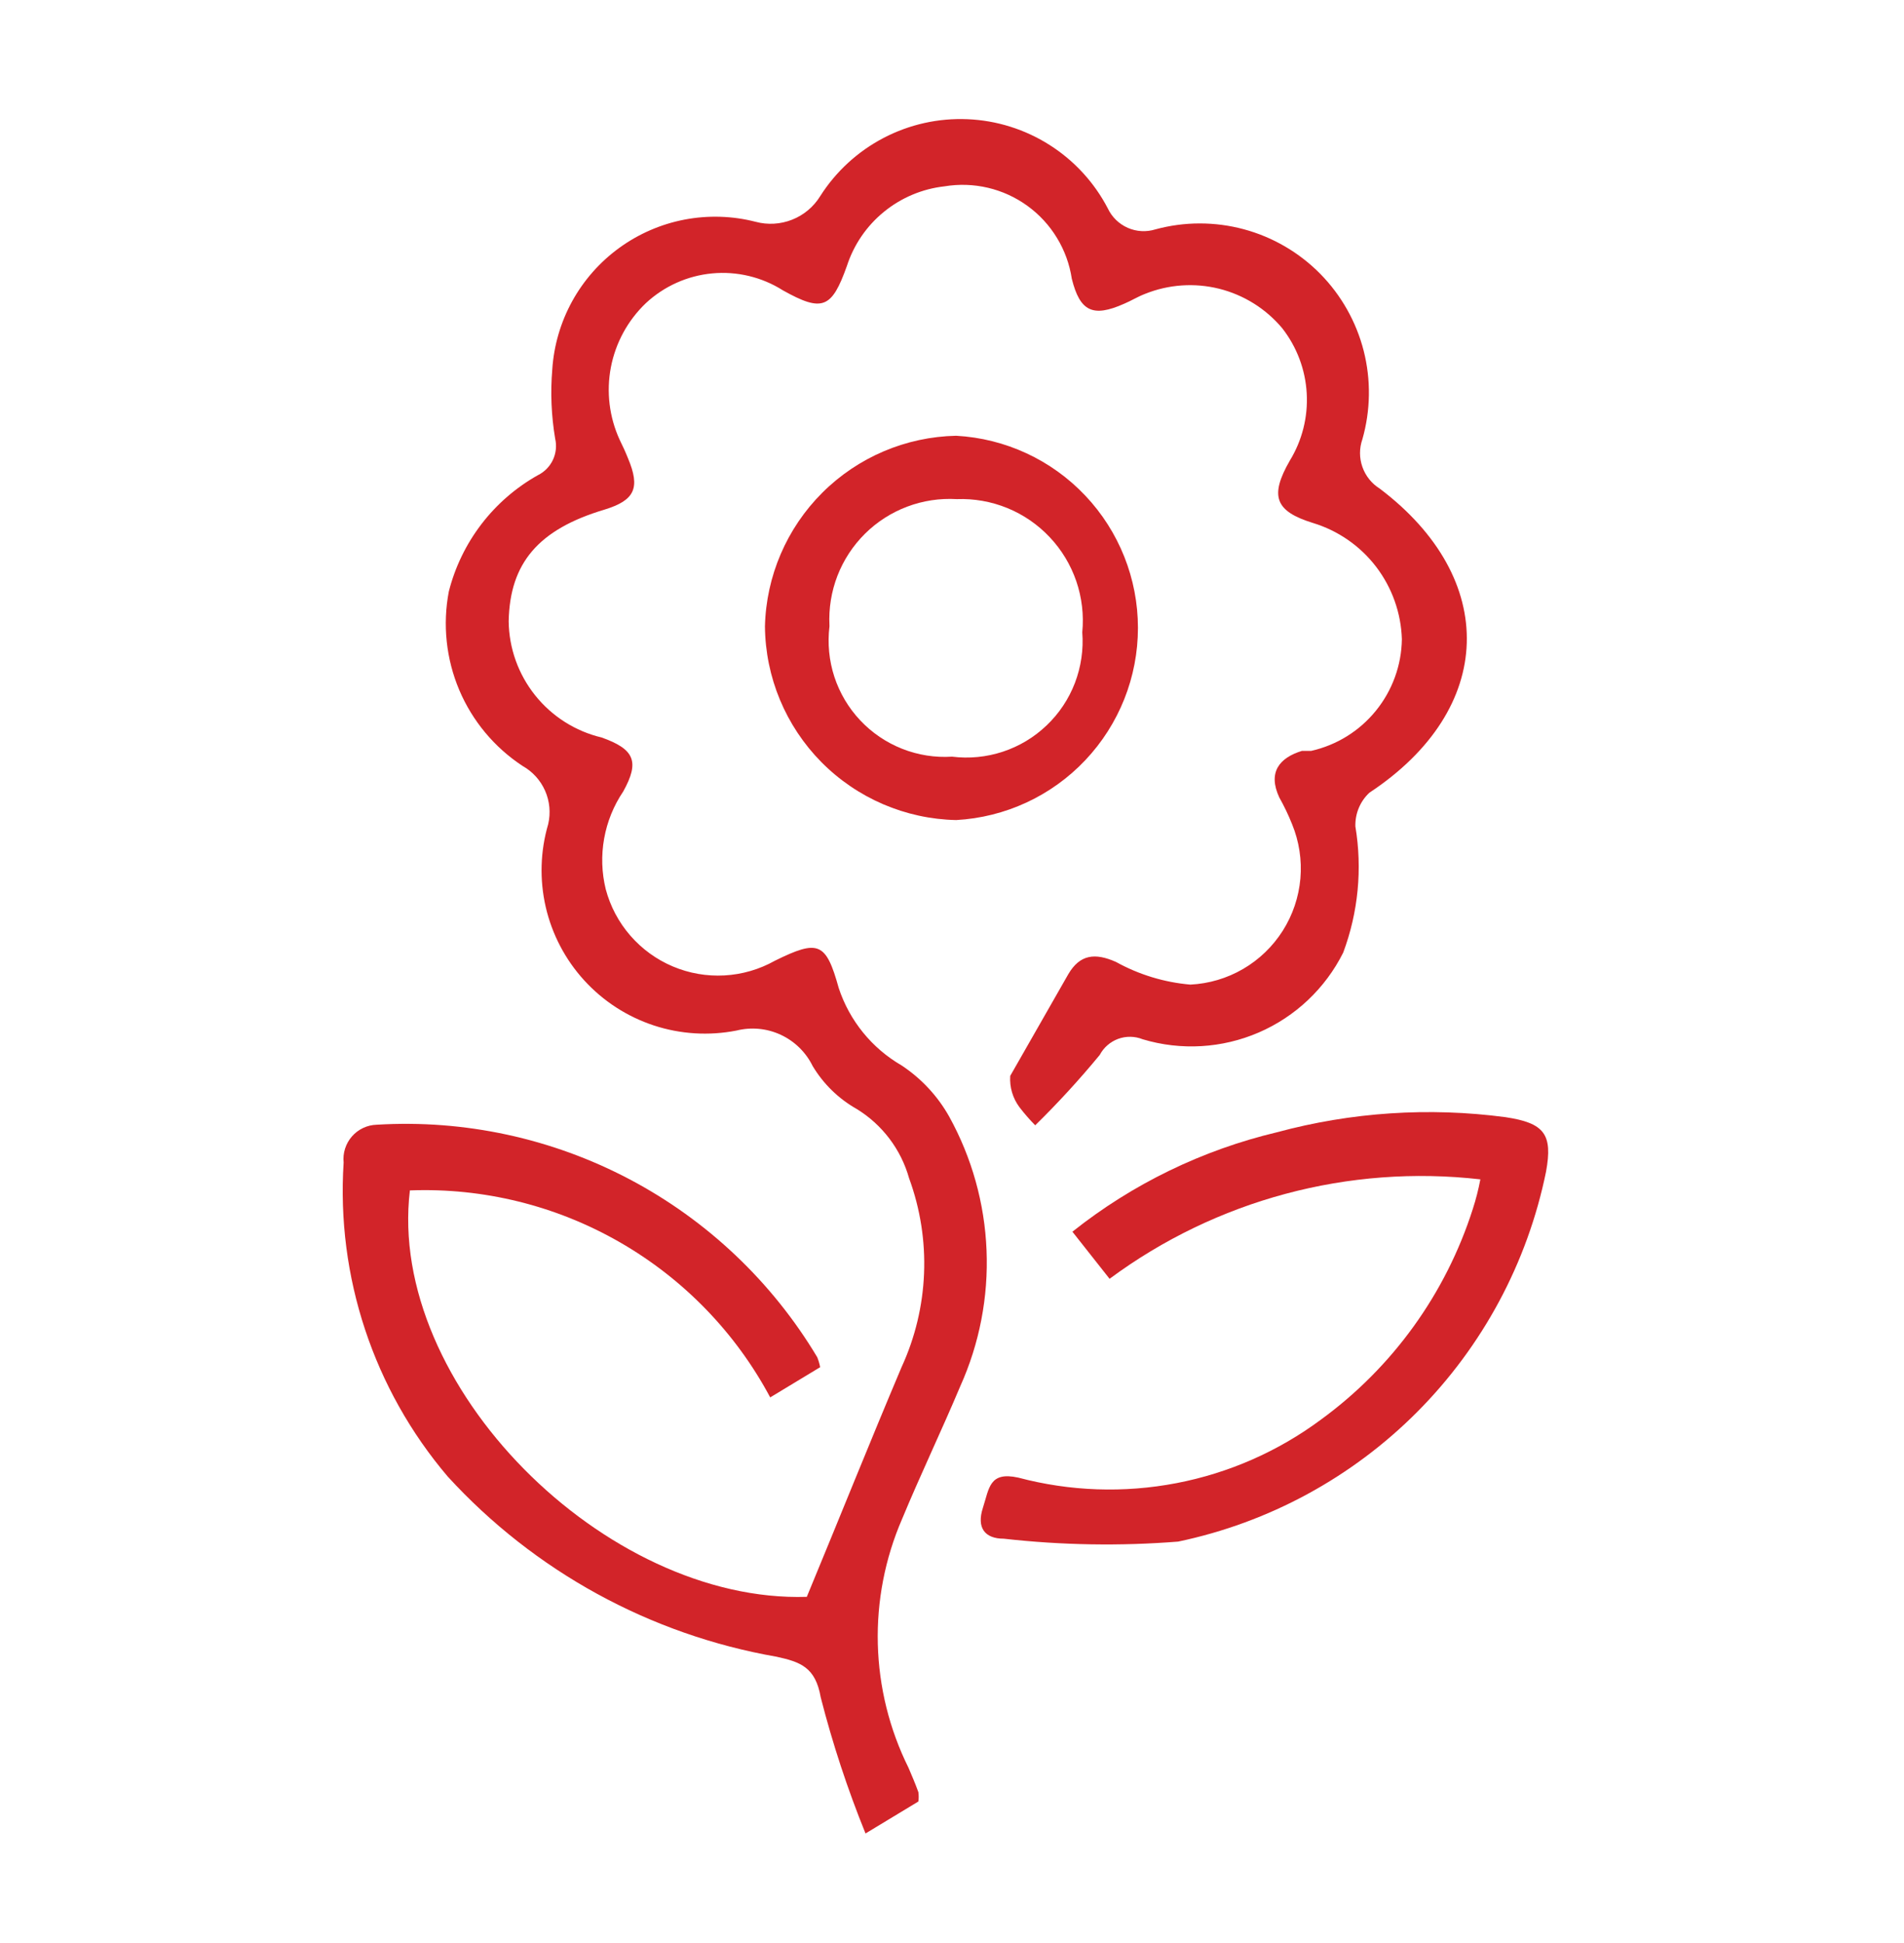 <svg width="50" height="51" viewBox="0 0 50 51" fill="none" xmlns="http://www.w3.org/2000/svg">
<g id="Group 39">
<g id="flower">
<path id="Vector" d="M21.187 41.914C22.042 39.853 22.835 37.87 23.675 35.886C24.394 34.324 24.466 32.54 23.873 30.926C23.66 30.169 23.169 29.521 22.5 29.11C22.021 28.84 21.622 28.451 21.34 27.98C21.163 27.62 20.868 27.331 20.505 27.162C20.141 26.992 19.73 26.953 19.341 27.05C18.617 27.192 17.869 27.146 17.169 26.916C16.469 26.685 15.839 26.278 15.342 25.733C14.845 25.189 14.497 24.525 14.331 23.807C14.166 23.088 14.188 22.339 14.396 21.632C14.464 21.339 14.436 21.032 14.315 20.757C14.194 20.482 13.987 20.253 13.725 20.106C12.985 19.62 12.405 18.926 12.06 18.111C11.716 17.296 11.62 16.397 11.786 15.527C11.948 14.887 12.239 14.286 12.64 13.761C13.041 13.237 13.545 12.799 14.121 12.475C14.295 12.39 14.435 12.249 14.518 12.075C14.601 11.9 14.623 11.702 14.579 11.514C14.478 10.914 14.452 10.304 14.503 9.698C14.544 9.069 14.723 8.457 15.027 7.905C15.331 7.354 15.753 6.876 16.263 6.506C16.773 6.136 17.359 5.882 17.977 5.764C18.596 5.646 19.234 5.665 19.844 5.822C20.161 5.907 20.497 5.887 20.802 5.766C21.108 5.645 21.366 5.429 21.538 5.15C21.949 4.503 22.523 3.976 23.202 3.621C23.881 3.266 24.642 3.096 25.408 3.129C26.174 3.161 26.917 3.395 27.564 3.806C28.211 4.217 28.738 4.791 29.092 5.471C29.199 5.698 29.385 5.879 29.615 5.98C29.845 6.081 30.104 6.095 30.344 6.02C31.104 5.814 31.904 5.813 32.665 6.018C33.425 6.223 34.117 6.627 34.67 7.187C35.222 7.748 35.616 8.446 35.811 9.208C36.005 9.971 35.993 10.772 35.777 11.529C35.694 11.765 35.694 12.022 35.778 12.258C35.861 12.494 36.022 12.694 36.234 12.826C39.363 15.192 39.287 18.61 35.96 20.808C35.839 20.921 35.744 21.058 35.681 21.211C35.618 21.363 35.588 21.528 35.593 21.693C35.779 22.806 35.668 23.948 35.273 25.005C34.803 25.943 34.018 26.685 33.055 27.101C32.092 27.517 31.013 27.58 30.008 27.279C29.802 27.196 29.573 27.192 29.364 27.268C29.156 27.345 28.983 27.495 28.879 27.691C28.347 28.336 27.782 28.952 27.185 29.537C27.038 29.388 26.9 29.23 26.773 29.064C26.595 28.827 26.509 28.535 26.529 28.24L28.055 25.569C28.36 25.05 28.757 25.005 29.306 25.249C29.908 25.582 30.574 25.785 31.259 25.844C31.747 25.82 32.223 25.679 32.645 25.433C33.067 25.187 33.424 24.843 33.686 24.43C33.948 24.017 34.106 23.547 34.149 23.061C34.191 22.574 34.116 22.084 33.93 21.632C33.834 21.391 33.721 21.156 33.594 20.93C33.289 20.274 33.594 19.892 34.19 19.709H34.434C35.102 19.558 35.7 19.188 36.131 18.656C36.563 18.125 36.804 17.464 36.814 16.779C36.793 16.09 36.556 15.425 36.138 14.877C35.719 14.33 35.139 13.928 34.479 13.727C33.487 13.421 33.335 13.025 33.869 12.094C34.195 11.563 34.351 10.945 34.315 10.323C34.28 9.701 34.055 9.105 33.671 8.614C33.242 8.103 32.663 7.741 32.016 7.579C31.369 7.418 30.688 7.465 30.069 7.714C29.871 7.79 29.703 7.897 29.52 7.973C28.695 8.34 28.36 8.172 28.146 7.317C28.089 6.937 27.956 6.572 27.756 6.244C27.557 5.916 27.294 5.63 26.983 5.405C26.672 5.179 26.319 5.017 25.945 4.929C25.571 4.841 25.183 4.828 24.804 4.891C24.221 4.956 23.669 5.188 23.214 5.559C22.759 5.929 22.421 6.423 22.24 6.981C21.843 8.095 21.599 8.202 20.561 7.622C20.008 7.272 19.355 7.115 18.703 7.176C18.052 7.237 17.439 7.512 16.96 7.958C16.486 8.41 16.166 8.998 16.042 9.641C15.919 10.284 16 10.95 16.273 11.544C16.349 11.697 16.426 11.865 16.487 12.018C16.823 12.811 16.67 13.132 15.876 13.376C14.137 13.895 13.389 14.78 13.358 16.306C13.366 17.014 13.611 17.699 14.054 18.252C14.496 18.805 15.111 19.195 15.8 19.358C16.655 19.663 16.807 19.984 16.365 20.777C16.114 21.149 15.944 21.569 15.865 22.011C15.786 22.452 15.8 22.905 15.907 23.341C16.027 23.791 16.247 24.207 16.553 24.558C16.858 24.909 17.239 25.186 17.668 25.367C18.096 25.548 18.561 25.629 19.025 25.603C19.489 25.577 19.942 25.446 20.348 25.218C21.492 24.654 21.691 24.73 22.026 25.936C22.309 26.791 22.895 27.513 23.675 27.965C24.193 28.307 24.622 28.767 24.926 29.308C25.521 30.385 25.857 31.585 25.907 32.815C25.958 34.044 25.721 35.268 25.216 36.389C24.728 37.549 24.178 38.694 23.69 39.869C23.241 40.904 23.023 42.025 23.052 43.153C23.081 44.281 23.356 45.39 23.858 46.401C23.949 46.614 24.041 46.828 24.117 47.041C24.128 47.122 24.128 47.205 24.117 47.286L22.729 48.125C22.257 46.962 21.864 45.769 21.553 44.554C21.416 43.76 21.019 43.623 20.394 43.486C17.071 42.907 14.033 41.243 11.756 38.755C9.81 36.467 8.83 33.511 9.024 30.514C9.011 30.391 9.024 30.266 9.062 30.148C9.1 30.03 9.161 29.921 9.243 29.828C9.324 29.735 9.424 29.66 9.536 29.607C9.649 29.554 9.77 29.525 9.894 29.522C12.196 29.382 14.493 29.878 16.533 30.954C18.573 32.031 20.278 33.647 21.462 35.626C21.495 35.71 21.521 35.797 21.538 35.886L20.226 36.679C19.317 34.977 17.948 33.566 16.274 32.605C14.601 31.644 12.692 31.173 10.764 31.246C10.153 36.359 15.892 42.082 21.187 41.914Z" fill="#D22429"/>
<path id="Vector_2" d="M38.875 30.956C35.416 30.561 31.936 31.494 29.138 33.566L28.162 32.33C29.739 31.076 31.573 30.186 33.533 29.72C35.486 29.192 37.525 29.057 39.531 29.323C40.553 29.476 40.782 29.766 40.599 30.758C40.112 33.142 38.937 35.331 37.221 37.056C35.504 38.781 33.321 39.965 30.939 40.464C29.414 40.585 27.881 40.559 26.361 40.388C25.857 40.388 25.643 40.098 25.811 39.579C25.979 39.06 25.979 38.617 26.742 38.785C28.097 39.145 29.515 39.194 30.892 38.93C32.269 38.666 33.568 38.095 34.693 37.259C36.573 35.887 37.968 33.952 38.676 31.735C38.759 31.48 38.825 31.22 38.875 30.956Z" fill="#D22429"/>
<path id="Vector_3" d="M20.088 16.443C20.119 15.123 20.659 13.865 21.594 12.933C22.53 12 23.789 11.465 25.109 11.438C26.399 11.508 27.613 12.071 28.5 13.009C29.388 13.947 29.883 15.19 29.883 16.481C29.883 17.773 29.388 19.015 28.5 19.954C27.613 20.892 26.399 21.454 25.109 21.525C23.776 21.497 22.506 20.951 21.568 20.002C20.631 19.053 20.1 17.777 20.088 16.443ZM21.782 16.443C21.728 16.888 21.772 17.34 21.911 17.766C22.051 18.192 22.283 18.582 22.59 18.908C22.897 19.234 23.273 19.489 23.69 19.654C24.107 19.819 24.555 19.89 25.002 19.861C25.451 19.917 25.907 19.872 26.337 19.73C26.767 19.588 27.159 19.352 27.486 19.039C27.814 18.727 28.067 18.346 28.229 17.923C28.39 17.5 28.456 17.047 28.421 16.596C28.465 16.143 28.411 15.686 28.264 15.255C28.116 14.825 27.879 14.431 27.566 14.1C27.254 13.769 26.875 13.508 26.454 13.336C26.032 13.164 25.579 13.084 25.125 13.101C24.681 13.075 24.238 13.142 23.822 13.299C23.407 13.455 23.029 13.698 22.714 14.01C22.399 14.323 22.153 14.698 21.992 15.112C21.832 15.526 21.76 15.969 21.782 16.413V16.443Z" fill="#D22429"/>
</g>
</g>
</svg>
